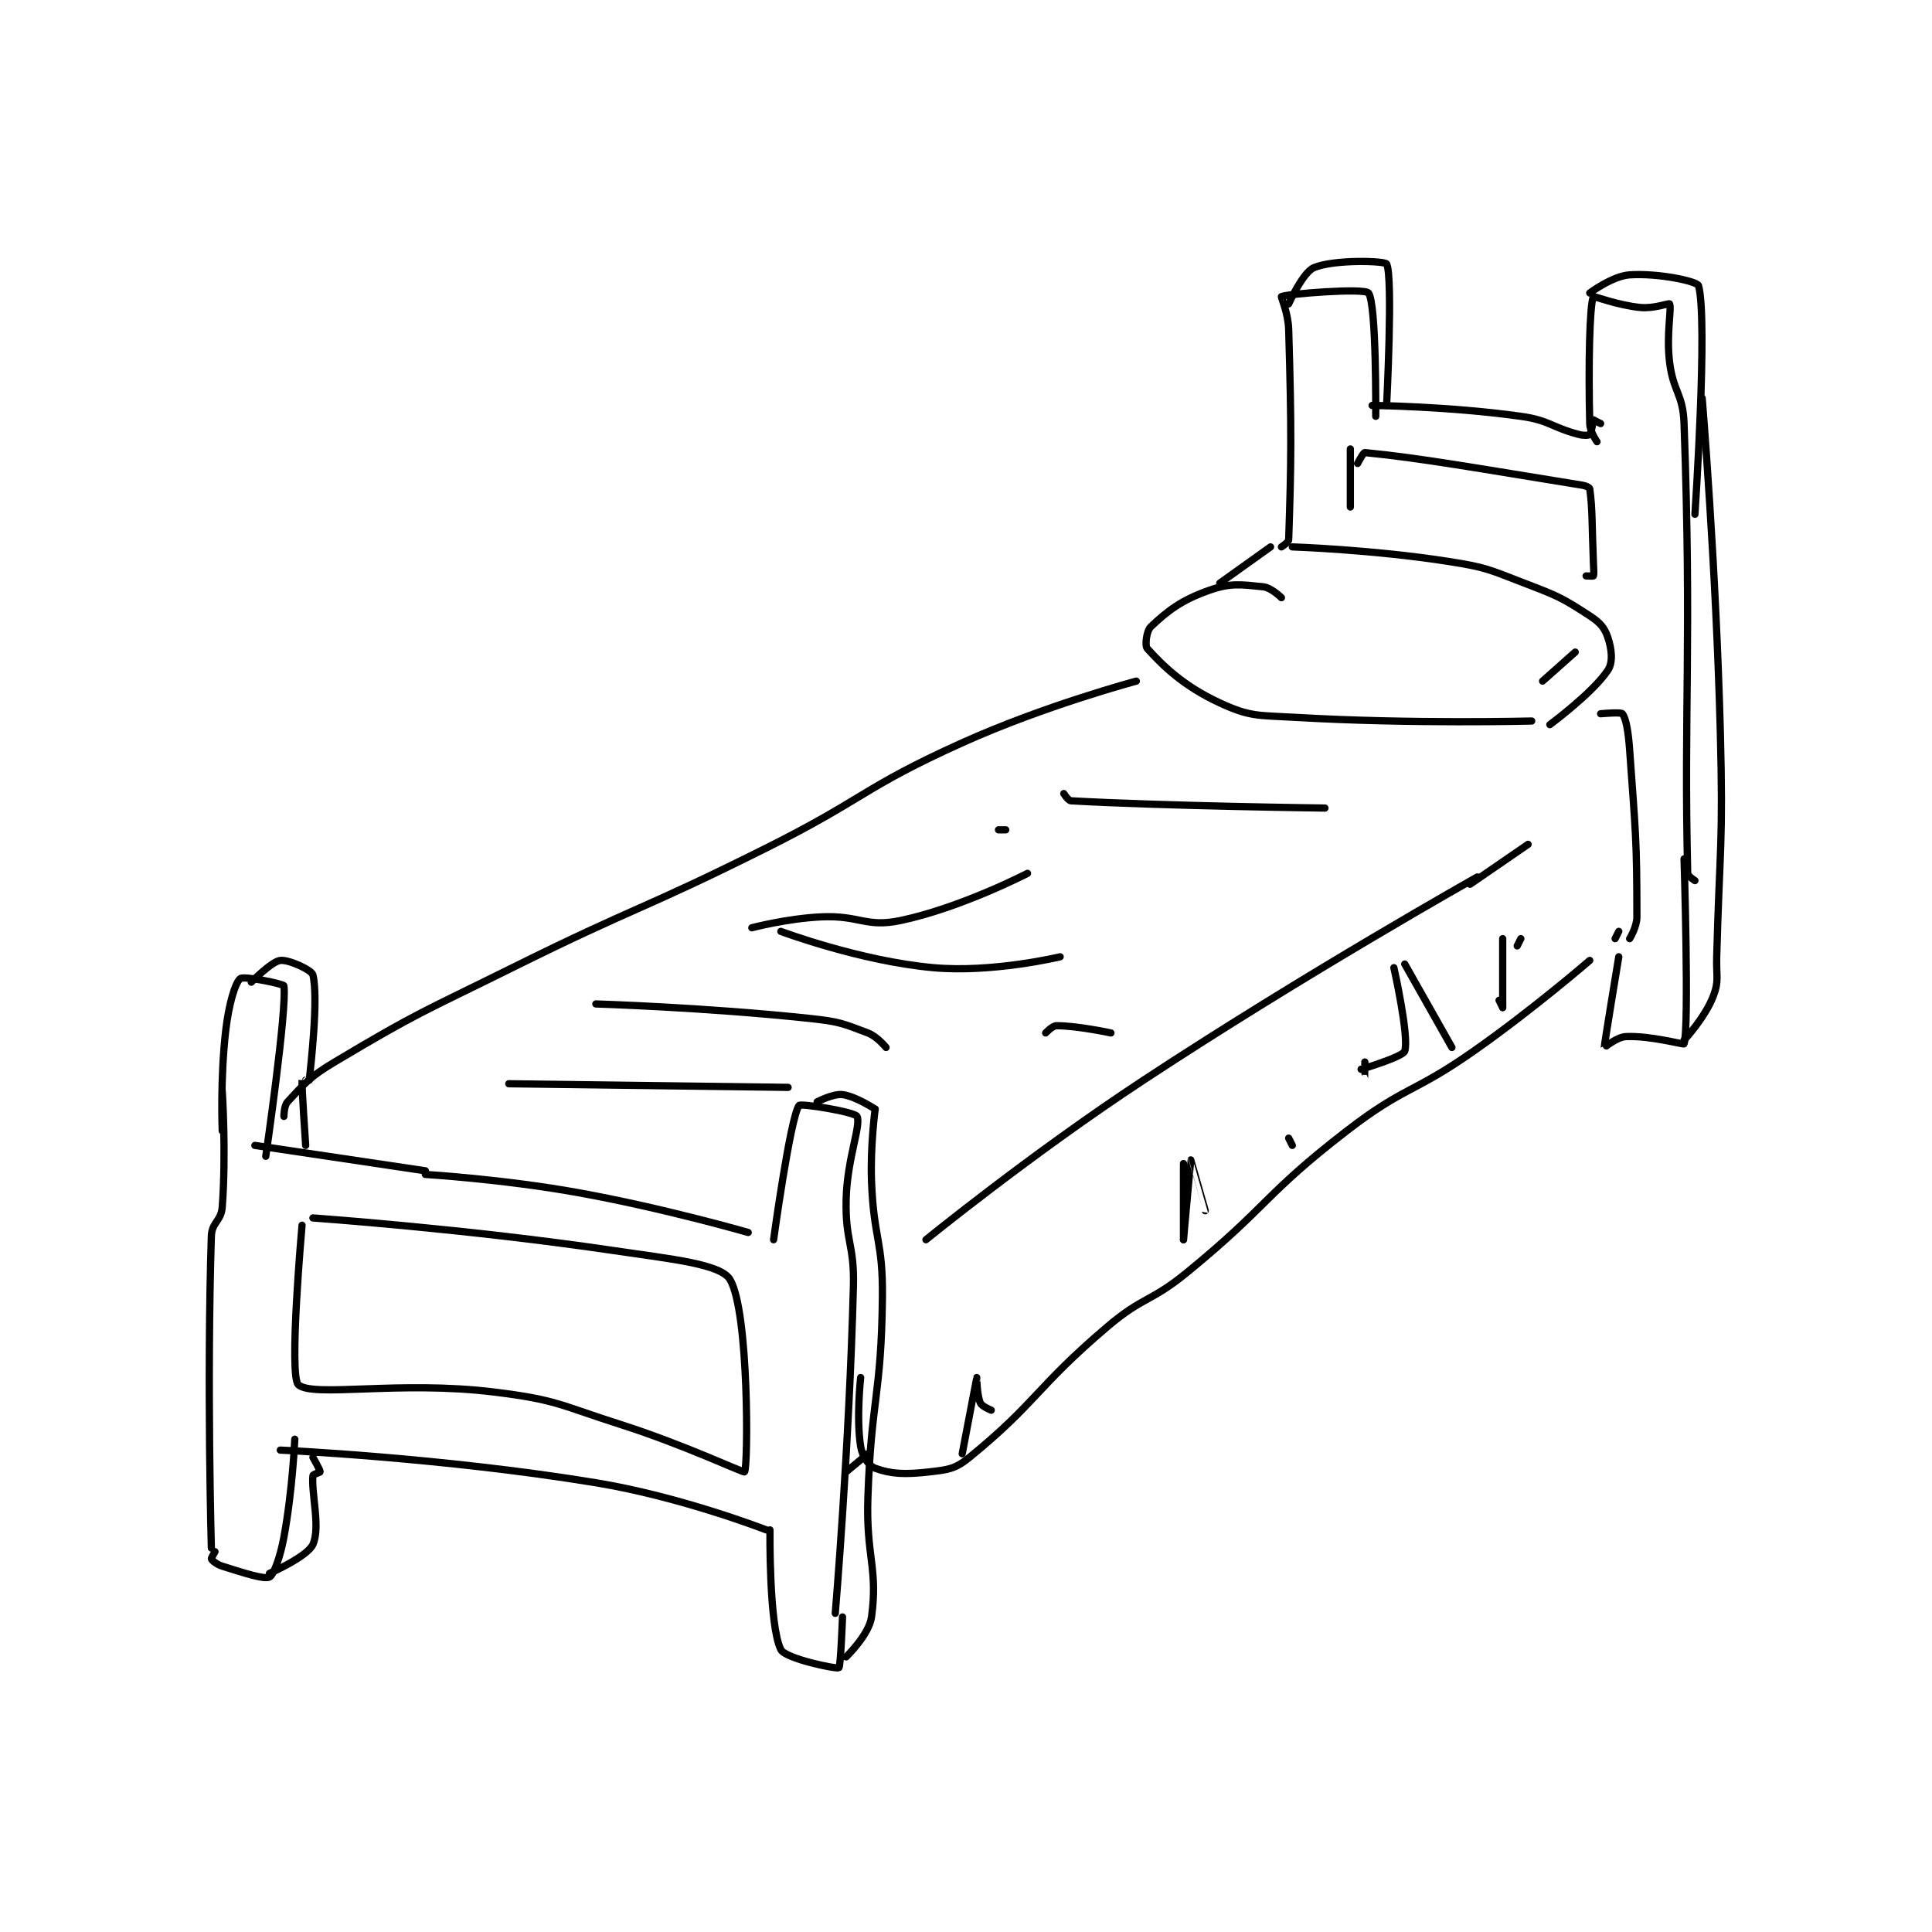 <?xml version="1.0" encoding="utf-8"?>
<!DOCTYPE svg PUBLIC "-//W3C//DTD SVG 1.1//EN" "http://www.w3.org/Graphics/SVG/1.1/DTD/svg11.dtd">
<svg viewBox="0 0 800 800" preserveAspectRatio="xMinYMin meet" xmlns="http://www.w3.org/2000/svg" version="1.1">
<g fill="none" stroke="black" stroke-linecap="round" stroke-linejoin="round" stroke-width="1.997">
<g transform="translate(87.52,109.303) scale(1.502) translate(-35,-53.133)">
<path id="0" d="M207 425.133 C207 425.133 210.826 379.737 212 335.133 C212.312 323.283 209.751 322.838 210 311.133 C210.24 299.865 214.198 290.529 213 288.133 C212.387 286.908 197.455 284.46 197 285.133 C194.571 288.724 190 322.133 190 322.133 "/>
<path id="1" d="M183 320.133 C183 320.133 159.575 313.372 136 309.133 C115.351 305.421 94 304.133 94 304.133 "/>
<path id="2" d="M38 292.133 C38 292.133 37.398 277.593 39 264.133 C39.825 257.204 41.563 251.211 43 250.133 C44.04 249.353 54.927 251.623 55 252.133 C55.909 258.494 50 299.133 50 299.133 "/>
<path id="3" d="M47 296.133 L94 303.133 "/>
<path id="4" d="M38 281.133 C38 281.133 39.118 298.22 38 313.133 C37.712 316.967 35.121 317.343 35 321.133 C33.715 361.398 35 407.133 35 407.133 "/>
<path id="5" d="M36 408.133 C36 408.133 34.905 409.944 35 410.133 C35.221 410.575 36.454 411.65 38 412.133 C43.946 413.991 49.508 415.836 51 415.133 C52.181 414.577 53.984 409.65 55 404.133 C57.386 391.182 58 377.133 58 377.133 "/>
<path id="6" d="M54 380.133 C54 380.133 98.518 382.159 141 389.133 C164.592 393.007 188 402.133 188 402.133 "/>
<path id="7" d="M189 402.133 C189 402.133 188.698 428.53 192 435.133 C193.244 437.622 207.226 440.543 208 440.133 C208.488 439.875 209 426.133 209 426.133 "/>
<path id="8" d="M55 288.133 C55 288.133 54.99 285.215 56 284.133 C60.735 279.06 61.951 277.34 69 273.133 C92.245 259.261 93.188 259.435 118 247.133 C152.622 229.968 153.447 231.41 188 214.133 C215.363 200.452 214.452 197.557 242 185.133 C264.862 174.823 290 168.133 290 168.133 "/>
<path id="9" d="M214 360.133 C214 360.133 212.756 371.361 214 379.133 C214.435 381.85 216.231 384.481 218 385.133 C222.378 386.746 226.267 386.91 233 386.133 C238.185 385.535 240.066 385.344 244 382.133 C262.582 366.965 262.341 362.844 282 346.133 C291.959 337.668 293.817 339.464 304 331.133 C326.553 312.681 325.095 309.819 348 292.133 C364.067 279.728 366.188 281.927 383 270.133 C399.514 258.549 415 245.133 415 245.133 "/>
<path id="10" d="M232 322.133 C232 322.133 261.075 298.478 292 278.133 C336.795 248.663 384 222.133 384 222.133 "/>
<path id="11" d="M330 145.133 C330 145.133 327.176 142.351 325 142.133 C318.882 141.522 316.034 140.992 310 143.133 C302.318 145.859 298.654 148.753 294 153.133 C292.783 154.279 292.324 158.387 293 159.133 C297.389 163.984 303.008 169.503 313 174.133 C321.473 178.06 323.577 177.527 334 178.133 C365.938 179.99 399 179.133 399 179.133 "/>
<path id="12" d="M404 180.133 C404 180.133 415.801 171.432 420 165.133 C421.472 162.925 421.055 159.299 420 156.133 C419.101 153.437 417.87 152.005 415 150.133 C407.314 145.121 406.188 144.667 397 141.133 C387.021 137.295 386.524 136.778 376 135.133 C355.071 131.863 333 131.133 333 131.133 "/>
<path id="13" d="M382 224.133 L398 213.133 "/>
<path id="14" d="M426 239.133 C426 239.133 428 235.939 428 233.133 C428 211.625 427.62 209.817 426 187.133 C425.644 182.147 425.012 178.398 424 177.133 C423.581 176.61 418 177.133 418 177.133 "/>
<path id="15" d="M423 237.133 L422 239.133 "/>
<path id="16" d="M444 223.133 C444 223.133 442.018 221.884 442 221.133 C440.918 175.679 443.142 157.549 441 97.133 C440.704 88.784 438.017 88.522 437 80.133 C436.07 72.457 437.637 65.328 437 64.133 C436.87 63.889 432.682 65.484 429 65.133 C422.812 64.544 416.08 61.952 416 62.133 C414.951 64.531 414.598 81.069 415 97.133 C415.058 99.453 417 102.133 417 102.133 "/>
<path id="17" d="M416 96.133 L418 97.133 "/>
<path id="18" d="M416 96.133 C416 96.133 415.483 99.651 415 100.133 C414.711 100.423 413.34 100.486 412 100.133 C404.267 98.098 403.976 96.253 396 95.133 C376.22 92.357 355 92.133 355 92.133 "/>
<path id="19" d="M356 95.133 C356 95.133 356.236 63.972 354 61.133 C352.874 59.704 331.72 61.352 330 62.133 C329.853 62.2 331.868 66.715 332 71.133 C332.844 99.422 332.704 108.029 332 129.133 C331.975 129.885 330 131.133 330 131.133 "/>
<path id="20" d="M441 217.133 C441 217.133 442.443 263.713 441 268.133 C440.909 268.413 431.661 265.831 425 266.133 C422.431 266.25 419.005 269.186 419 269.133 C418.952 268.602 423 244.133 423 244.133 "/>
<path id="21" d="M216 381.133 L210 386.133 "/>
<path id="22" d="M60 318.133 C60 318.133 56.272 359.766 59 362.133 C63.088 365.682 86.894 360.907 113 364.133 C130.379 366.281 130.923 367.688 148 373.133 C165.201 378.618 181.753 386.462 182 386.133 C182.987 384.817 183.237 342.007 178 333.133 C175.457 328.824 162.085 327.511 146 325.133 C105.122 319.091 63 316.133 63 316.133 "/>
<path id="23" d="M351 108.133 C351 108.133 352.57 105.092 353 105.133 C368.31 106.615 384.506 109.538 413 114.133 C414.002 114.295 414.95 114.783 415 115.133 C415.784 120.621 415.584 125.142 416 135.133 C416.083 137.127 416.2 138.733 416 139.133 C415.95 139.233 414 139.133 414 139.133 "/>
<path id="24" d="M349 104.133 L349 120.133 "/>
<path id="25" d="M411 160.133 L402 168.133 "/>
<path id="26" d="M313 141.133 L327 131.133 "/>
<path id="27" d="M260 221.133 C260 221.133 241.662 230.625 225 234.133 C215.379 236.159 213.728 232.61 203 233.133 C193.643 233.59 184 236.133 184 236.133 "/>
<path id="28" d="M192 237.133 C192 237.133 213.783 245.295 234 247.133 C250.362 248.621 269 244.133 269 244.133 "/>
<path id="29" d="M141 257.133 C141 257.133 171.08 258.048 200 261.133 C207.994 261.986 209.029 262.478 216 265.133 C218.595 266.122 221 269.133 221 269.133 "/>
<path id="30" d="M117 279.133 L194 280.133 "/>
<path id="31" d="M270 199.133 C270 199.133 271.215 201.09 272 201.133 C298.058 202.581 342 203.133 342 203.133 "/>
<path id="32" d="M252 209.133 L254 209.133 "/>
<path id="33" d="M265 265.133 C265 265.133 266.85 263.133 268 263.133 C273.752 263.133 283 265.133 283 265.133 "/>
<path id="34" d="M303 301.133 L303 322.133 "/>
<path id="35" d="M303 322.133 C303 322.133 304.994 300.142 305 300.133 C305.003 300.129 309 314.133 309 314.133 "/>
<path id="36" d="M333 296.133 L332 294.133 "/>
<path id="37" d="M352 275.133 C352 275.133 352.999 277.135 353 277.133 C353.002 277.129 353 273.133 353 273.133 "/>
<path id="38" d="M352 275.133 C352 275.133 363.486 271.731 364 270.133 C365.278 266.157 361 247.133 361 247.133 "/>
<path id="39" d="M364 246.133 L377 269.133 "/>
<path id="40" d="M391 258.133 L390 256.133 "/>
<path id="41" d="M391 258.133 L391 239.133 "/>
<path id="42" d="M395 241.133 L396 239.133 "/>
<path id="43" d="M242 381.133 C242 381.133 245.997 360.141 246 360.133 C246.001 360.131 246.041 364.974 247 367.133 C247.43 368.1 250 369.133 250 369.133 "/>
<path id="44" d="M202 284.133 C202 284.133 206.406 281.809 209 282.133 C212.651 282.59 218 286.133 218 286.133 "/>
<path id="45" d="M218 286.133 C218 286.133 216.621 296.269 217 306.133 C217.61 322.003 220.181 322.372 220 338.133 C219.688 365.275 216.934 365.743 216 393.133 C215.442 409.51 218.836 412.671 217 426.133 C216.332 431.03 210 437.133 210 437.133 "/>
<path id="46" d="M51 414.133 C51 414.133 61.505 409.497 63 406.133 C65.13 401.34 62.508 392.058 63 387.133 C63.031 386.822 65 386.258 65 386.133 C65 385.633 63 382.133 63 382.133 "/>
<path id="47" d="M46 251.133 C46 251.133 51.625 245.413 54 245.133 C56.327 244.86 62.666 247.755 63 249.133 C64.555 255.547 62.398 274.282 62 278.133 C61.997 278.161 60.001 278.121 60 278.133 C59.889 280.128 61 296.133 61 296.133 "/>
<path id="48" d="M415 61.133 C415 61.133 421.252 56.45 426 56.133 C433.875 55.608 444.662 57.896 445 59.133 C447.588 68.622 444 122.133 444 122.133 "/>
<path id="49" d="M446 90.133 C446 90.133 449.807 136.214 451 182.133 C451.802 213.023 450.847 213.229 450 244.133 C449.849 249.628 450.706 250.774 449 255.133 C446.734 260.923 441 267.133 441 267.133 "/>
<path id="50" d="M332 64.133 C332 64.133 335.909 55.393 339 54.133 C344.697 51.812 358.557 52.292 359 53.133 C360.814 56.579 359 92.133 359 92.133 "/>
</g>
</g>
</svg>

